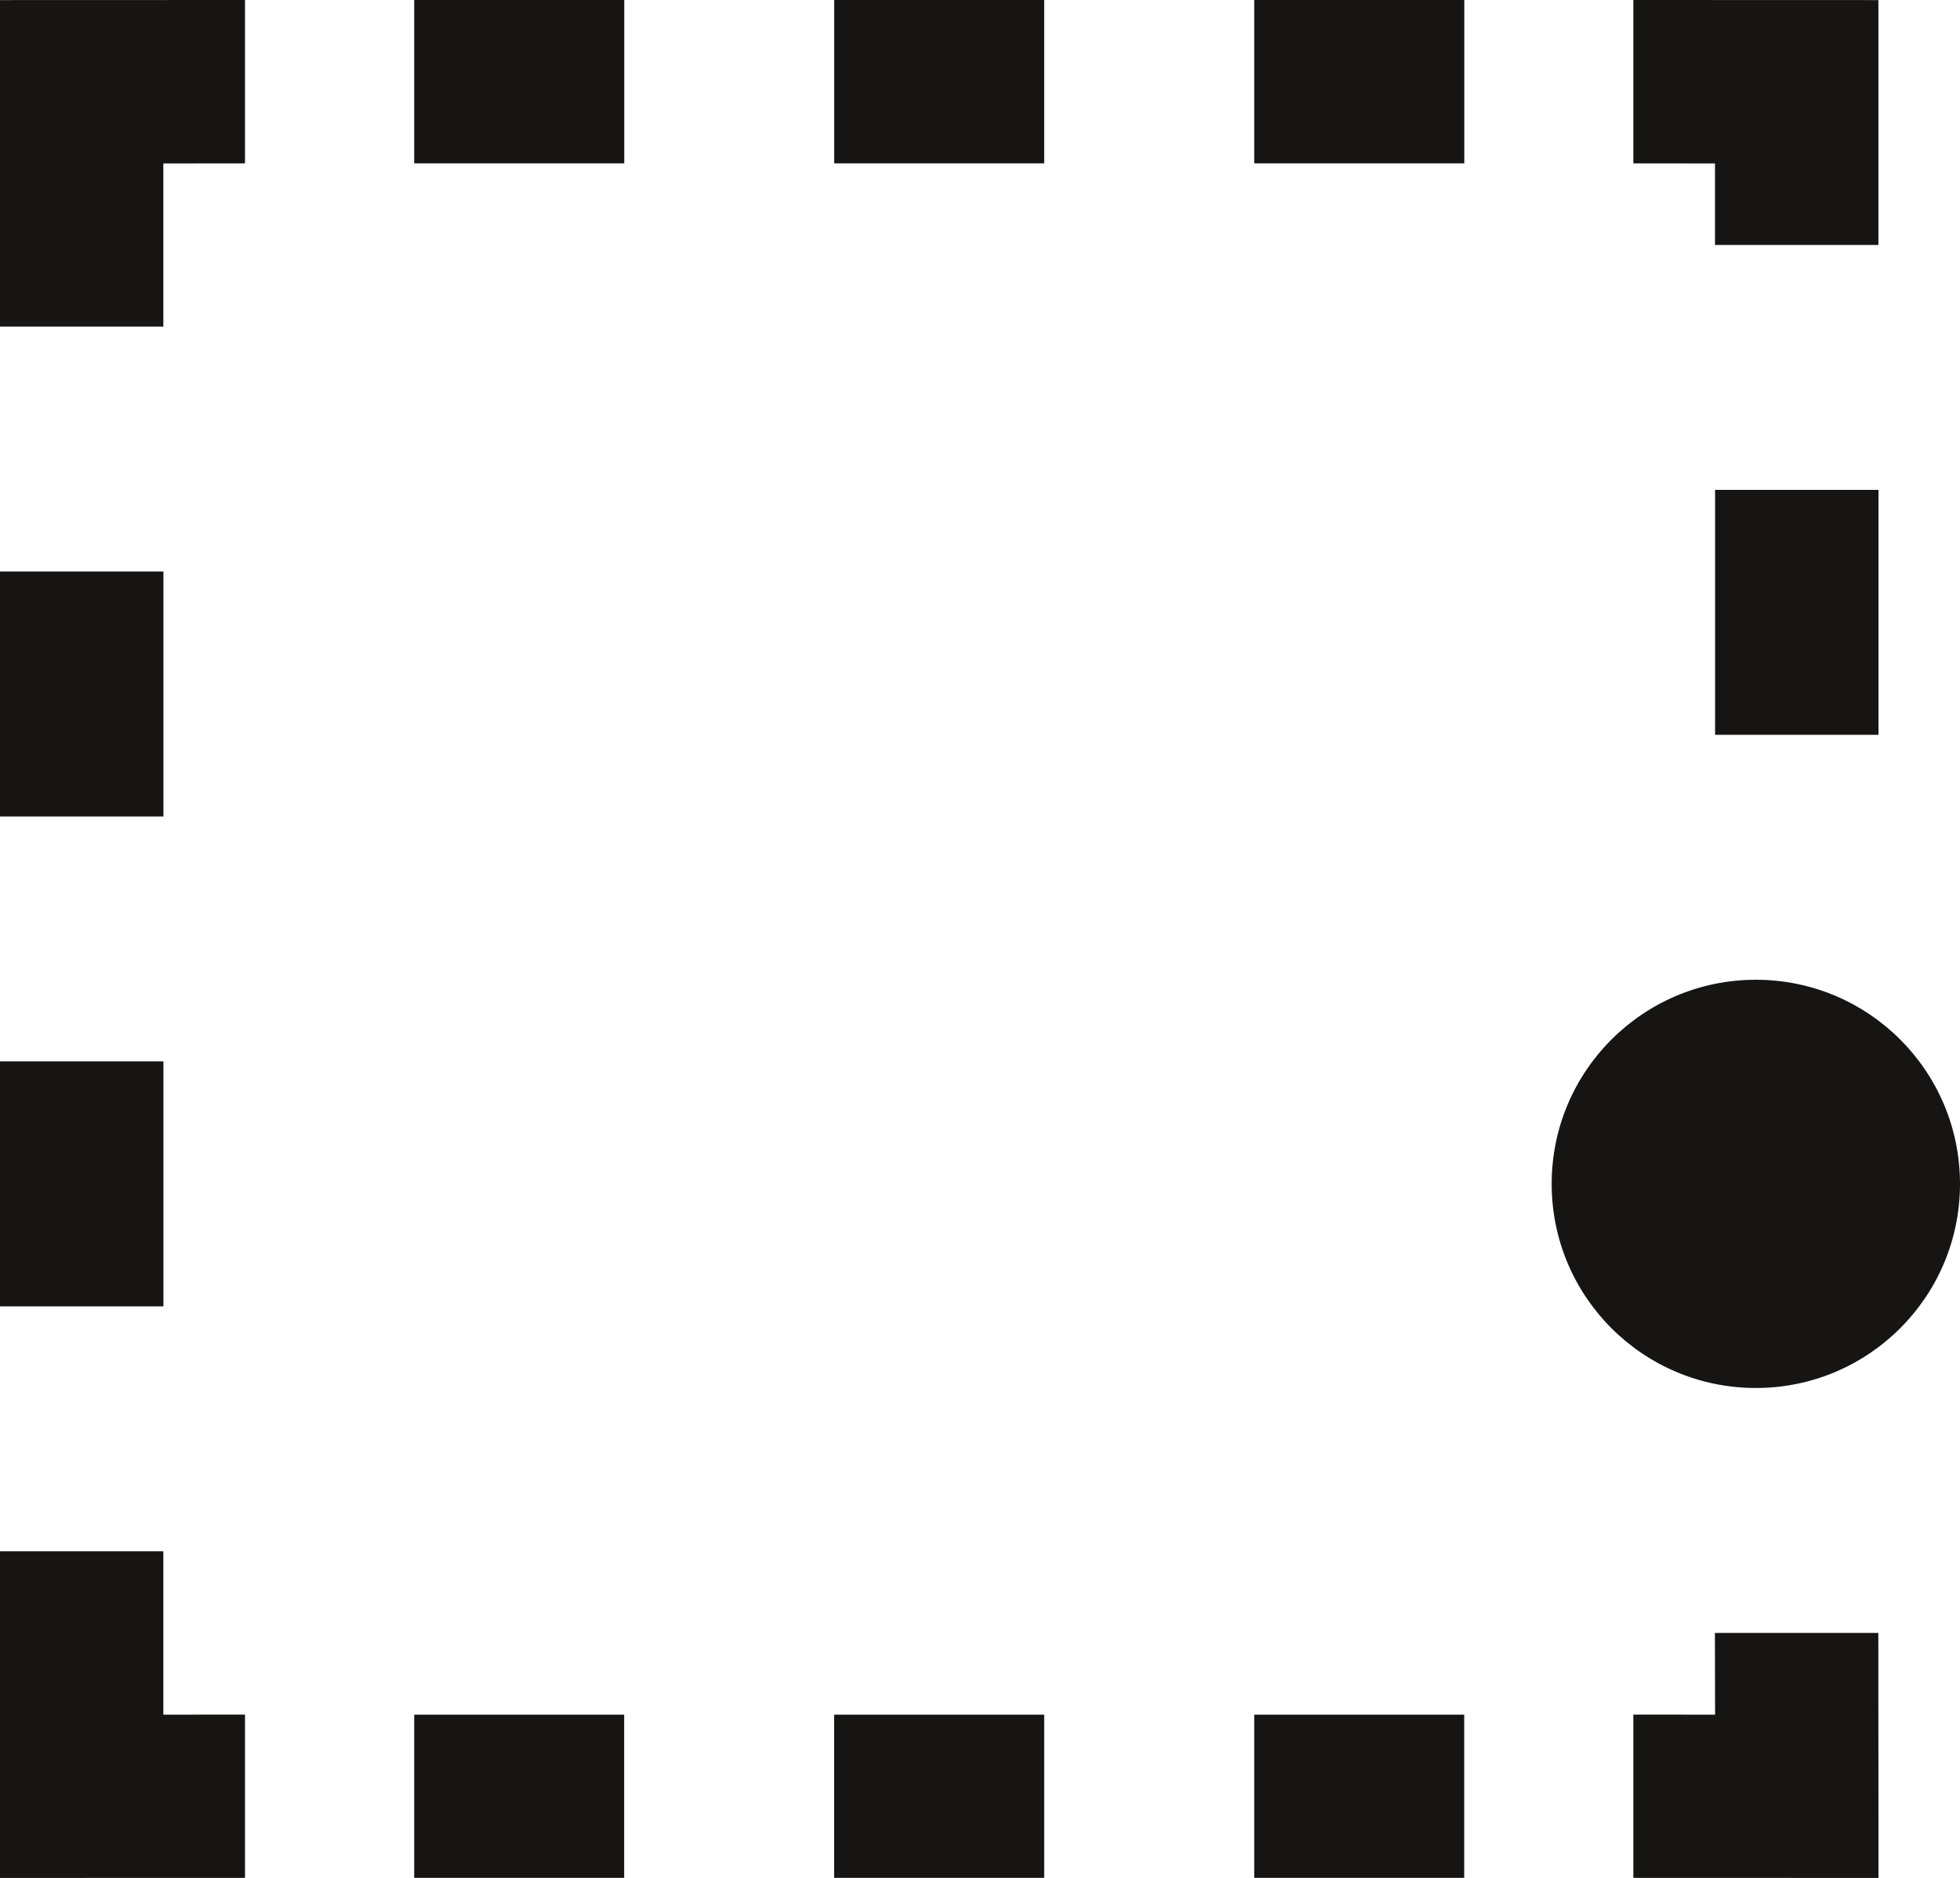 <svg width="24" height="23" viewBox="0 0 24 23" fill="none" xmlns="http://www.w3.org/2000/svg" icon="cut-type-online"
    class="icon">
    <path d="M20 2.001V0L23.001 0.001L23.001 3H21L21 2.002L20 2.001Z" fill="#161514"></path>
    <path
        d="M21.5 17C22.881 17 24 15.881 24 14.5C24 13.119 22.881 12 21.5 12C20.119 12 19 13.119 19 14.5C19 15.881 20.119 17 21.5 17Z"
        fill="#161514"></path>
    <path d="M21.001 9H23.002V6H21.001V9Z" fill="#161514"></path>
    <path d="M2.001 10H0V7H2.001V10Z" fill="#161514"></path>
    <path d="M0 16H2.001V13H0V16Z" fill="#161514"></path>
    <path d="M21.001 21.001L20.999 20H23L23.002 23.001L20 23V21L21.001 21.001Z" fill="#161514"></path>
    <path d="M15.358 23.001H17.929V21.001H15.358V23.001Z" fill="#161514"></path>
    <path d="M12.786 23.001H10.214V21.001H12.786V23.001Z" fill="#161514"></path>
    <path d="M5.072 23.001H7.643V21.001H5.072V23.001Z" fill="#161514"></path>
    <path d="M0 23.001V19H2V21.001L3 21V23L0 23.001Z" fill="#161514"></path>
    <path d="M0 0.001V4H2V2.002L3 2.001V0L0 0.001Z" fill="#161514"></path>
    <path d="M17.93 2.001H15.358V0H17.93V2.001Z" fill="#161514"></path>
    <path d="M10.215 2.001H12.786V0H10.215V2.001Z" fill="#161514"></path>
    <path d="M7.644 2.001H5.072V0H7.644V2.001Z" fill="#161514"></path>
</svg>